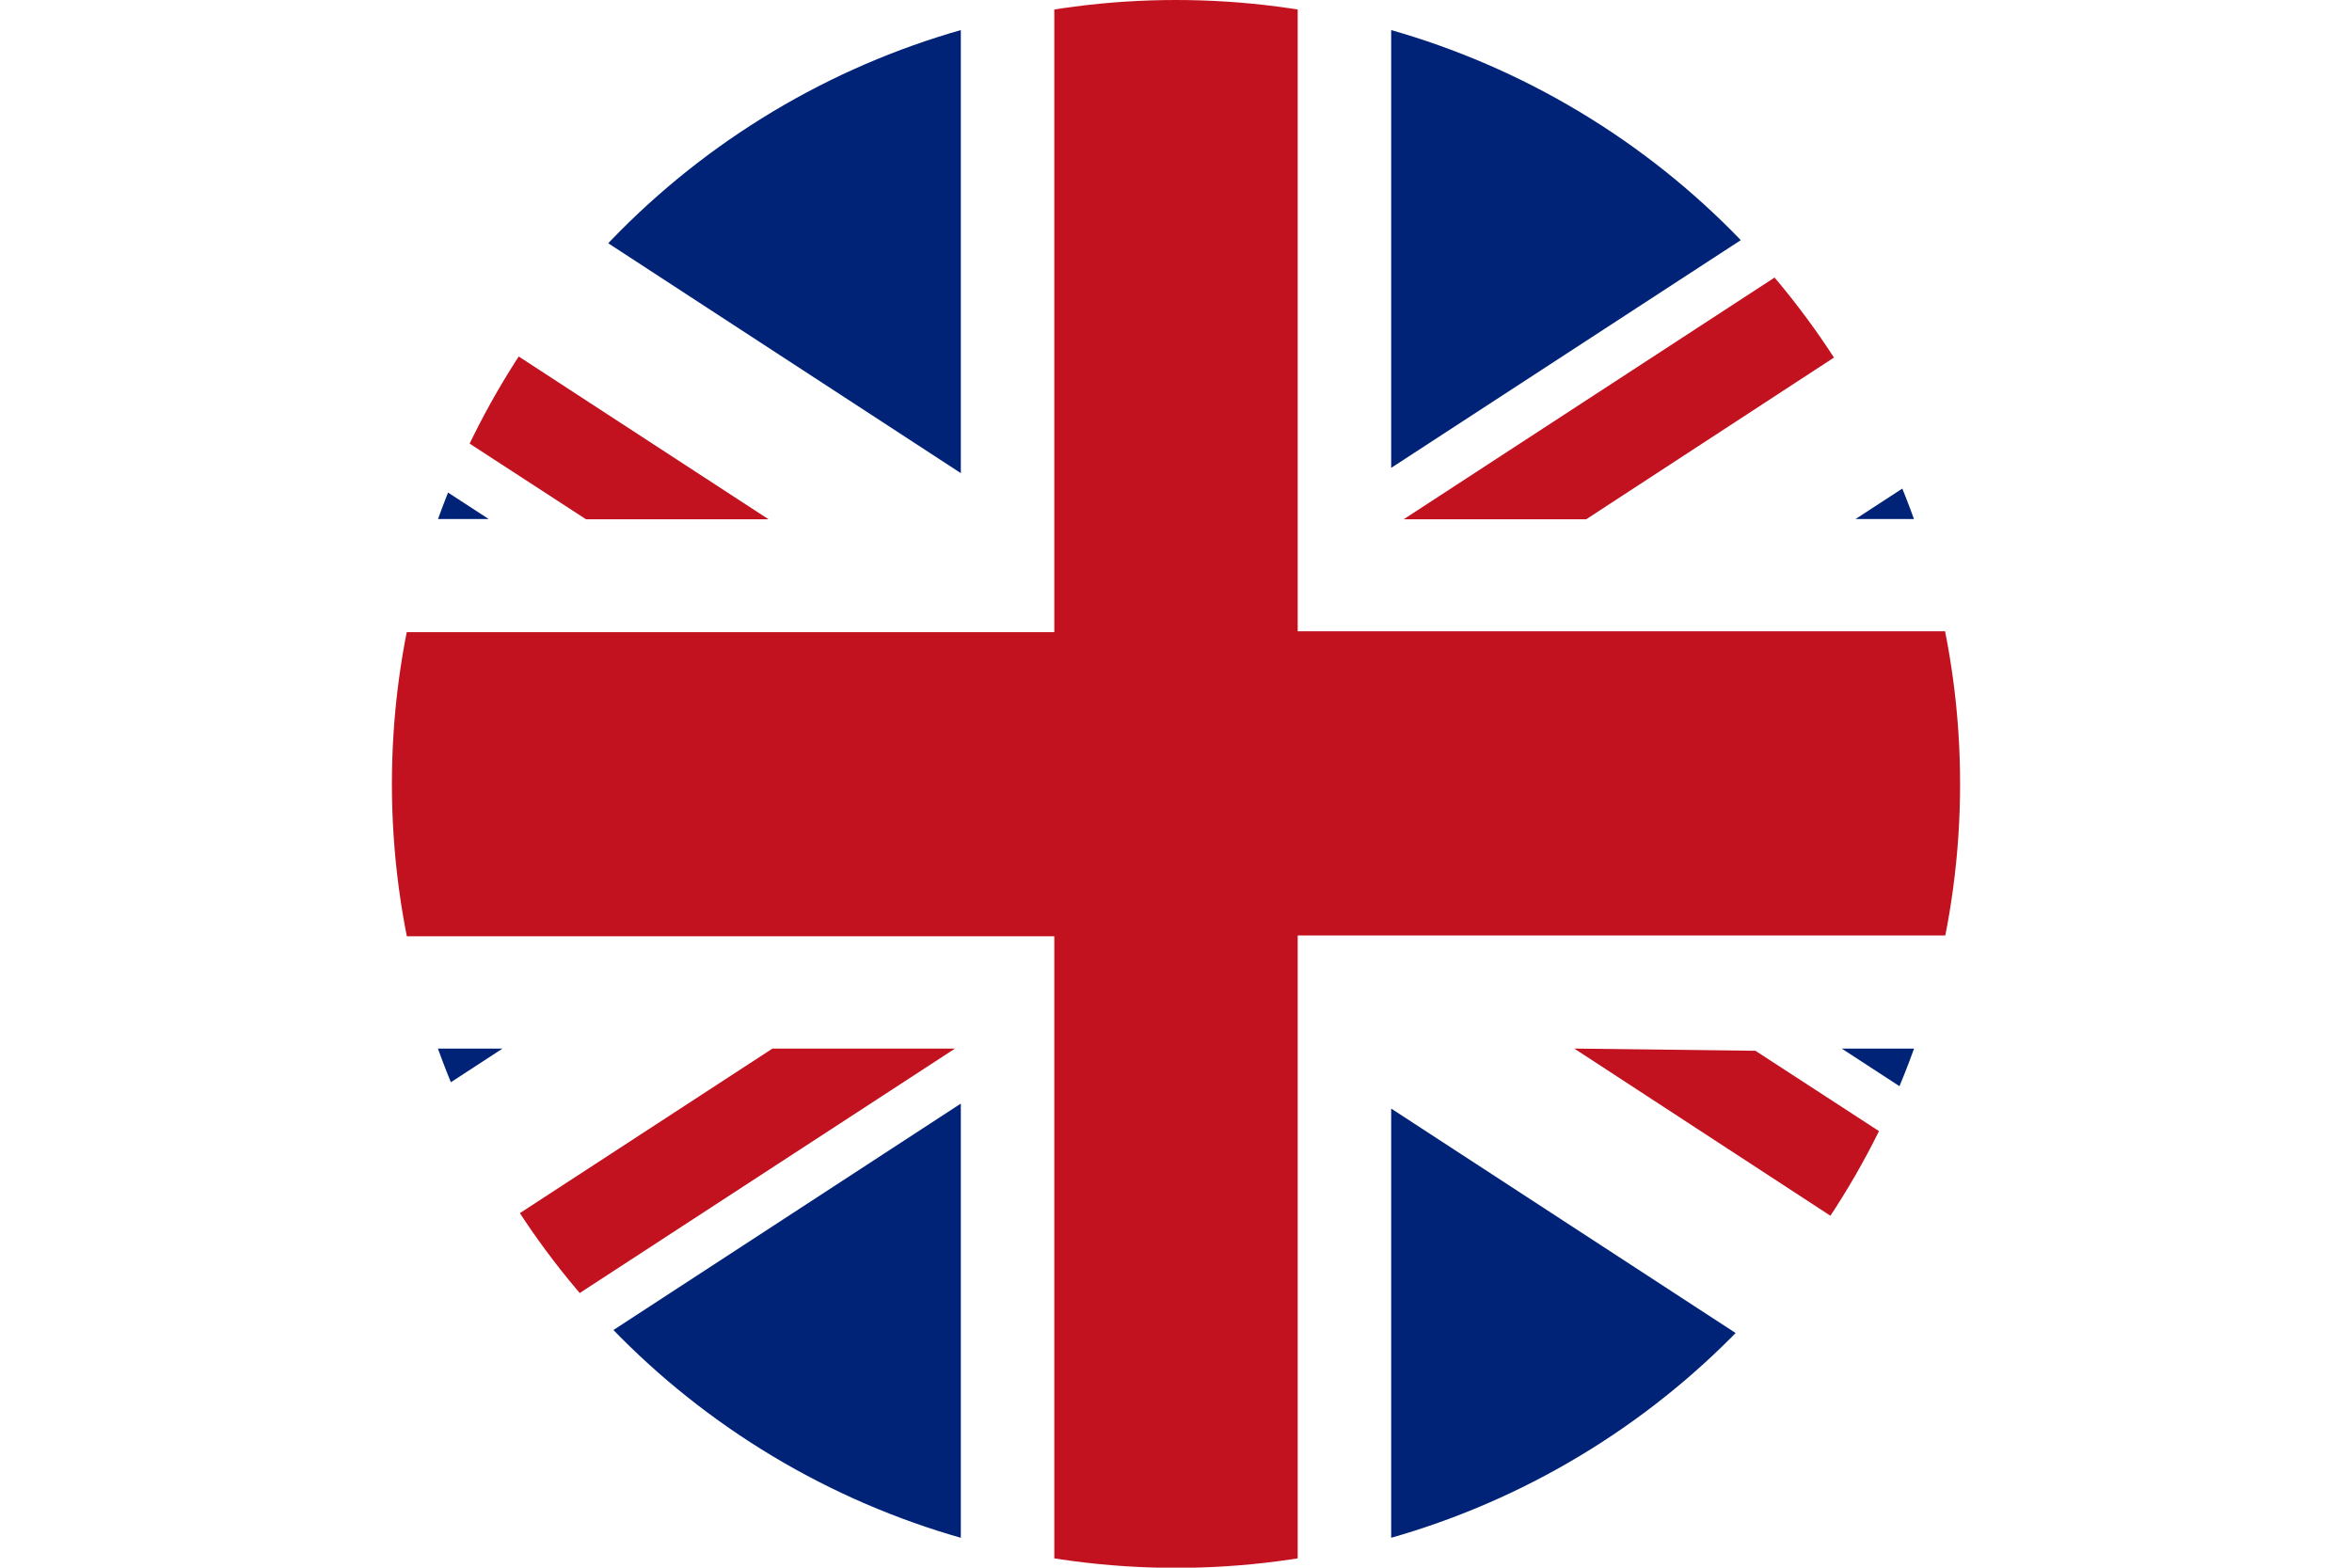 <svg xmlns="http://www.w3.org/2000/svg" xmlns:xlink="http://www.w3.org/1999/xlink" viewBox="0 0 85.04 56.69"><defs><style>.cls-1{fill:none;}.cls-2{clip-path:url(#clip-path);}.cls-3{fill:#fff;}.cls-4{fill:#002377;}.cls-5{fill:#c2121f;}</style><clipPath id="clip-path" transform="translate(0 0)"><circle class="cls-1" cx="42.52" cy="28.35" r="28.35"/></clipPath></defs><title>Asset 3</title><g id="Layer_2" data-name="Layer 2"><g id="_ÎÓÈ_1" data-name="—ÎÓÈ 1"><g class="cls-2"><rect class="cls-3" width="85.04" height="56.69"/><polygon class="cls-4" points="0 37.92 0 49.76 18.17 37.92 0 37.92"/><polygon class="cls-4" points="0 7.26 0 18.77 17.67 18.77 0 7.26"/><polygon class="cls-4" points="76.27 0 50.3 0 50.3 16.92 76.27 0"/><polygon class="cls-4" points="34.74 0 8.5 0 34.74 17.11 34.74 0"/><polygon class="cls-4" points="9 56.69 34.74 56.69 34.74 39.91 9 56.69"/><polygon class="cls-4" points="85.04 18.77 85.04 7.08 67.09 18.77 85.04 18.77"/><polygon class="cls-4" points="50.3 56.69 75.77 56.69 50.3 40.09 50.3 56.69"/><polygon class="cls-4" points="85.04 49.94 85.04 37.92 66.59 37.92 85.04 49.94"/><path class="cls-5" d="M46.92,22.83H85v11H46.92V56.69h-8.8V33.86H0v-11H38.12V0h8.8ZM0,56.12v.57H5.72L34.53,37.92h-6.6ZM79.56,0,50.75,18.78h6.6L85,.73V0ZM56.92,37.92,85,56.25V52l-21.53-14ZM27.79,18.78,0,.67V5L21.19,18.78Z" transform="translate(0 0)"/></g></g></g></svg>